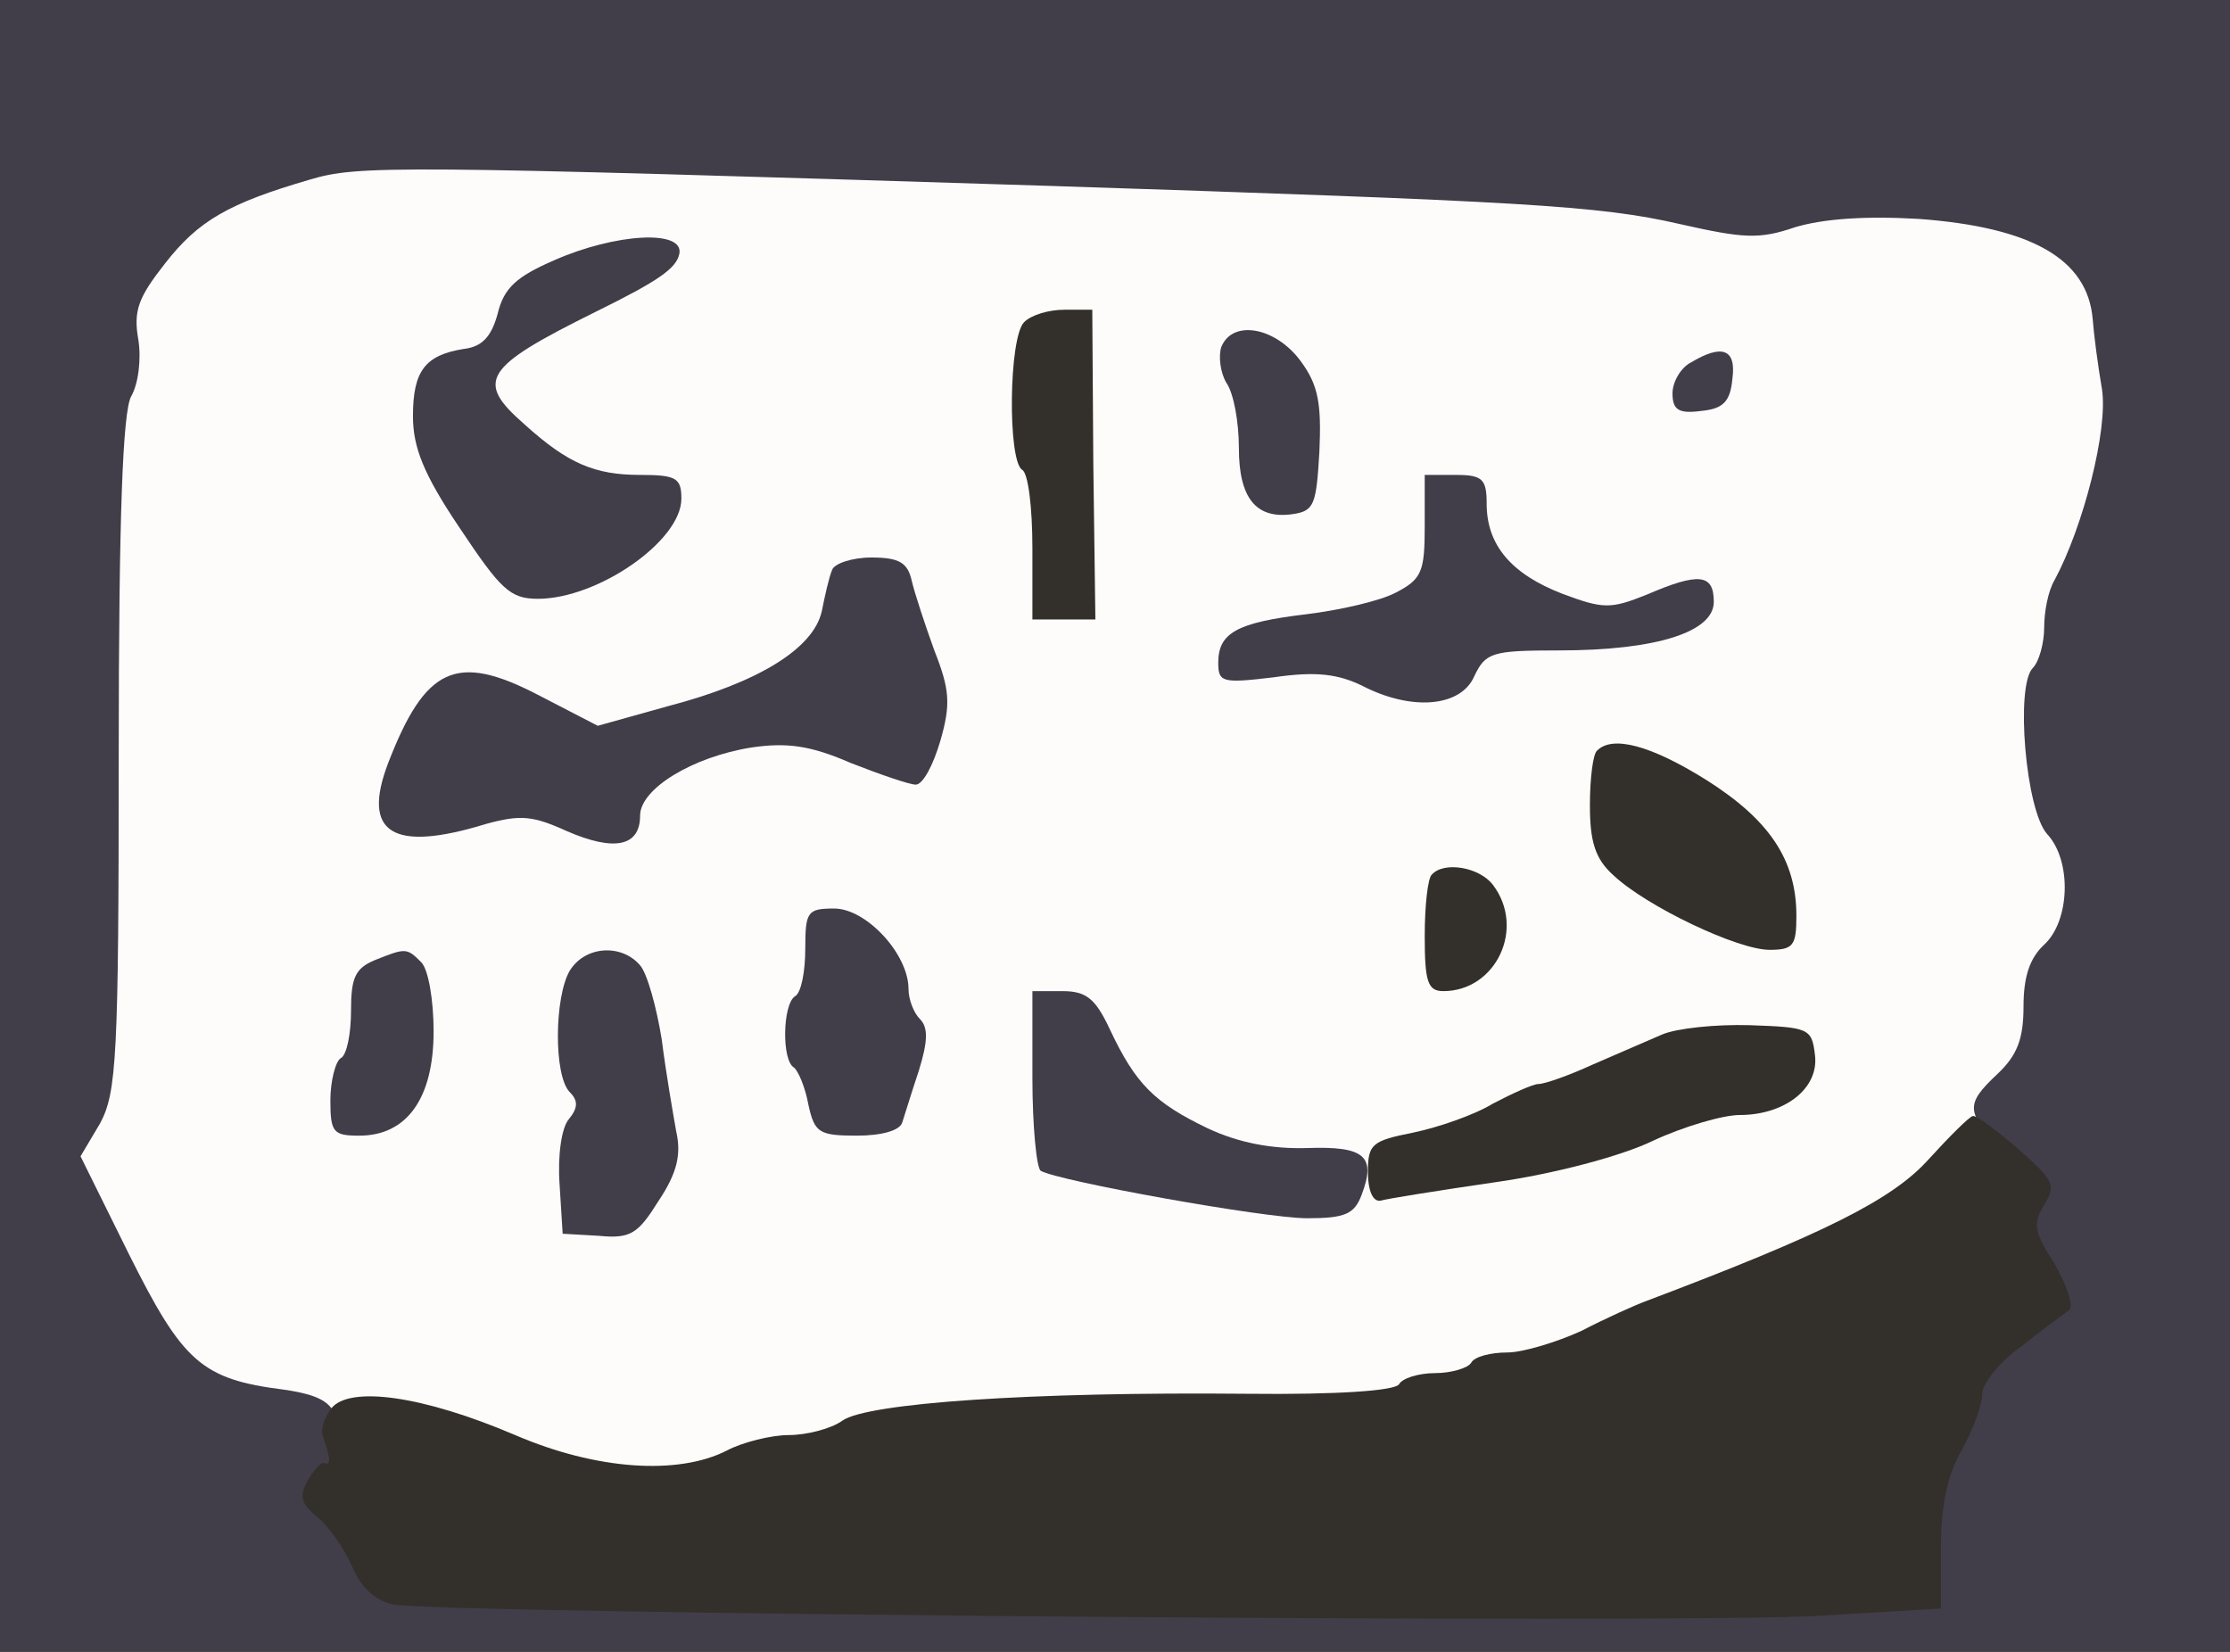 <?xml version="1.0" standalone="no"?>
<!DOCTYPE svg PUBLIC "-//W3C//DTD SVG 1.1//EN"
 "http://www.w3.org/Graphics/SVG/1.1/DTD/svg11.dtd">
<!-- Created with svg_stack (http://github.com/astraw/svg_stack) -->
<svg xmlns:sodipodi="http://sodipodi.sourceforge.net/DTD/sodipodi-0.dtd" xmlns="http://www.w3.org/2000/svg" version="1.1" width="108.0" height="80.0">
  <rect width="100%" height="100%" fill="#808080" stroke="none"/>
  <defs/>
  <g id="id0:id0" transform="matrix(1.25,0,0,1.25,0.0,0.0)"><g transform="translate(0,64) scale(0.04,-0.04)" fill="#fefcfa" stroke="none">
<path d="M300 1449 c-143 -39 -190 -85 -206 -199 -5 -36 -9 -210 -9 -387 0 -244 -3 -325 -13 -334 -22 -23 -13 -72 30 -160 37 -78 46 -89 86 -108 30 -15 77 -25 142 -30 75 -7 109 -15 151 -37 61 -31 192 -46 232 -26 56 28 181 52 267 52 53 0 98 5 110 12 15 9 40 10 111 1 83 -11 100 -10 173 8 120 30 159 42 181 55 11 7 56 25 100 39 44 15 94 35 111 46 17 10 42 19 54 19 14 0 40 18 69 49 84 90 106 122 102 153 -2 19 7 44 23 69 31 46 33 81 7 117 -10 15 -24 46 -31 68 -11 38 -10 49 26 150 42 120 66 223 56 239 -4 5 -9 30 -12 55 l-5 45 -59 28 c-72 35 -177 46 -265 27 -46 -9 -67 -10 -88 -1 -44 17 -314 34 -588 37 -137 2 -299 7 -360 13 -138 12 -349 12 -395 0z m262 -319 c24 -7 49 -14 57 -16 11 -4 10 -8 -4 -24 -20 -22 -71 -50 -90 -50 -26 0 -102 140 -88 163 2 4 22 -8 44 -26 21 -19 58 -39 81 -47z m900 -115 c0 -6 -8 -14 -18 -20 -10 -5 -27 -20 -37 -32 -22 -27 -37 -28 -78 -8 -37 20 -32 29 26 45 24 7 50 18 56 26 11 14 50 5 51 -11z m-597 -15 c16 -31 21 -115 6 -124 -8 -5 -105 25 -117 37 -3 3 10 16 30 29 20 13 39 34 43 48 12 49 17 51 38 10z m-355 -95 c27 -14 58 -25 69 -25 29 0 33 -15 12 -41 -17 -22 -22 -23 -53 -12 -27 10 -41 10 -77 -3 -25 -8 -48 -11 -53 -6 -14 14 28 112 49 112 2 0 26 -11 53 -25z m1134 -85 c73 -49 77 -131 5 -95 -37 19 -79 54 -79 66 0 13 19 59 24 59 3 0 25 -14 50 -30z m-784 -210 c0 -16 -5 -41 -11 -57 l-10 -28 -15 19 c-21 29 -27 77 -14 111 l12 30 19 -24 c10 -13 19 -36 19 -51z m-255 0 c20 -38 20 -133 0 -150 -19 -16 -22 -8 -29 91 -5 66 -2 89 10 89 2 0 10 -13 19 -30z m549 -117 c28 -15 54 -28 59 -29 4 -1 10 -2 13 -3 3 0 2 -6 -1 -11 -4 -6 -11 -8 -16 -4 -6 3 -33 8 -62 10 -66 4 -100 29 -108 80 -10 56 -1 61 33 20 17 -20 53 -49 82 -63z m569 90 c11 -10 -14 -33 -37 -33 -12 0 -46 -10 -76 -21 -88 -34 -153 -50 -163 -40 -9 9 12 21 113 59 96 37 150 48 163 35z m-1349 -34 c-3 -5 -10 -7 -15 -3 -5 3 -7 10 -3 15 3 5 10 7 15 3 5 -3 7 -10 3 -15z"/>
</g>
</g>
  <g id="id1:id1" transform="matrix(1.25,0,0,1.25,0.0,0.0)"><g transform="translate(0,64) scale(0.04,-0.04)" fill="#413e49" stroke="none">
<path d="M0 800 l0 -800 1080 0 1080 0 0 800 0 800 -1080 0 -1080 0 0 -800z m1015 620 c459 -15 534 -19 612 -37 62 -14 77 -15 112 -3 27 8 67 11 119 8 110 -8 164 -39 169 -97 1 -14 5 -45 9 -68 6 -39 -18 -133 -46 -185 -6 -10 -10 -30 -10 -46 0 -15 -5 -33 -11 -39 -17 -17 -7 -138 14 -161 24 -26 22 -84 -3 -107 -14 -13 -20 -31 -20 -60 0 -31 -6 -47 -25 -65 -32 -30 -31 -37 5 -75 27 -28 29 -35 21 -58 -6 -15 -16 -27 -23 -27 -13 0 -58 -84 -58 -107 0 -7 -9 -28 -20 -48 -15 -26 -20 -54 -20 -106 l0 -69 -27 -11 c-43 -17 -1387 -7 -1408 11 -15 12 -66 114 -79 156 -5 16 -17 23 -51 28 -80 10 -98 27 -150 131 l-47 95 19 32 c16 30 18 64 18 358 0 232 4 331 12 346 7 12 10 36 7 55 -5 28 0 41 26 74 32 41 61 58 140 81 47 14 79 14 715 -6z"/>
<path d="M537 1348 c-37 -16 -49 -27 -55 -52 -6 -22 -15 -32 -33 -34 -37 -6 -49 -21 -49 -65 0 -30 10 -56 45 -108 40 -60 49 -69 76 -69 58 0 139 56 139 97 0 20 -5 23 -40 23 -44 0 -70 11 -112 49 -48 42 -40 55 69 109 61 30 78 42 81 56 5 24 -62 20 -121 -6z"/>
<path d="M1183 1264 c-3 -9 -1 -25 5 -35 7 -10 12 -38 12 -63 0 -49 17 -69 52 -64 21 3 23 9 26 61 2 46 -1 64 -18 87 -24 33 -66 41 -77 14z"/>
<path d="M1638 1249 c-10 -5 -18 -19 -18 -30 0 -16 6 -20 28 -17 21 2 28 9 30 31 4 29 -10 34 -40 16z"/>
<path d="M1380 1090 c0 -44 -3 -51 -28 -64 -15 -8 -54 -17 -87 -21 -67 -8 -85 -18 -85 -47 0 -19 4 -20 54 -14 41 6 62 3 85 -8 48 -25 96 -21 109 9 11 23 17 25 82 25 95 0 150 18 150 47 0 27 -14 29 -65 7 -35 -14 -42 -14 -82 1 -49 19 -73 47 -73 87 0 24 -4 28 -30 28 l-30 0 0 -50z"/>
<path d="M806 1048 c-3 -7 -7 -25 -10 -40 -8 -36 -61 -69 -149 -92 l-68 -19 -58 30 c-79 41 -109 27 -145 -66 -26 -68 4 -87 95 -59 33 9 45 8 78 -7 46 -20 71 -15 71 15 0 26 51 57 108 66 34 5 57 2 96 -15 28 -11 57 -21 63 -21 7 0 17 19 24 43 10 35 9 49 -6 87 -9 25 -19 55 -22 68 -4 17 -12 22 -39 22 -19 0 -36 -6 -38 -12z"/>
<path d="M780 681 c0 -22 -4 -43 -10 -46 -12 -8 -13 -62 -1 -69 4 -3 11 -19 14 -36 6 -27 10 -30 47 -30 24 0 42 5 44 13 2 6 9 29 16 50 9 29 9 42 1 50 -6 6 -11 19 -11 29 0 34 -41 78 -72 78 -26 0 -28 -3 -28 -39z"/>
<path d="M363 670 c-19 -8 -23 -17 -23 -49 0 -22 -4 -43 -10 -46 -5 -3 -10 -22 -10 -41 0 -31 3 -34 28 -34 46 0 72 36 72 101 0 30 -5 60 -12 67 -14 14 -15 14 -45 2z"/>
<path d="M552 660 c-15 -25 -16 -102 0 -118 8 -8 8 -15 -1 -26 -7 -8 -11 -35 -9 -63 l3 -48 35 -2 c31 -3 38 2 58 34 18 27 22 45 17 67 -3 17 -10 57 -14 89 -5 31 -14 64 -21 72 -18 21 -53 19 -68 -5z"/>
<path d="M1000 556 c0 -47 4 -87 8 -90 17 -10 217 -46 258 -46 37 0 46 4 53 23 14 37 3 47 -53 45 -34 -1 -66 5 -96 19 -52 25 -70 43 -95 96 -14 30 -23 37 -46 37 l-29 0 0 -84z"/>
</g>
</g>
  <g id="id2:id2" transform="matrix(1.25,0,0,1.25,0.0,0.0)"><g transform="translate(0,64) scale(0.04,-0.04)" fill="#332f2b" stroke="none">
<path d="M992 1288 c-15 -15 -16 -134 -2 -143 6 -3 10 -37 10 -76 l0 -69 30 0 31 0 -2 150 -1 150 -27 0 c-15 0 -32 -5 -39 -12z"/>
<path d="M1547 873 c-4 -3 -7 -27 -7 -53 0 -35 5 -52 23 -68 32 -30 120 -72 151 -72 23 0 26 4 26 33 0 54 -26 93 -88 132 -53 33 -90 43 -105 28z"/>
<path d="M1387 753 c-4 -3 -7 -30 -7 -60 0 -44 3 -53 18 -53 51 0 80 61 48 103 -13 17 -47 23 -59 10z"/>
<path d="M1610 598 c-14 -6 -44 -19 -67 -29 -24 -11 -47 -19 -53 -19 -5 0 -25 -9 -44 -19 -18 -11 -53 -23 -77 -28 -40 -8 -44 -11 -44 -38 0 -19 5 -29 12 -28 7 2 57 10 112 18 56 8 121 25 152 40 30 14 68 25 84 25 44 0 77 26 73 58 -3 26 -6 27 -63 29 -33 1 -71 -3 -85 -9z"/>
<path d="M1868 477 c-35 -39 -101 -72 -273 -137 -11 -4 -40 -17 -63 -29 -24 -11 -57 -21 -72 -21 -16 0 -32 -4 -35 -10 -3 -5 -19 -10 -35 -10 -16 0 -32 -5 -35 -11 -5 -6 -58 -10 -148 -9 -208 2 -367 -9 -391 -26 -11 -8 -35 -14 -52 -14 -17 0 -45 -7 -60 -15 -47 -24 -126 -19 -205 15 -89 38 -160 48 -178 26 -7 -9 -11 -21 -8 -28 7 -20 8 -28 1 -25 -3 1 -10 -7 -16 -17 -8 -15 -7 -22 9 -35 11 -9 26 -30 34 -48 8 -20 22 -33 39 -37 42 -9 1257 -19 1383 -11 l117 7 0 59 c0 40 6 70 20 94 11 20 20 44 20 55 0 10 17 31 38 46 20 16 41 31 46 35 5 4 -2 24 -14 45 -20 31 -21 39 -10 57 12 19 9 24 -25 54 -21 18 -41 33 -44 32 -3 0 -23 -20 -43 -42z"/>
</g>
</g>
</svg>
